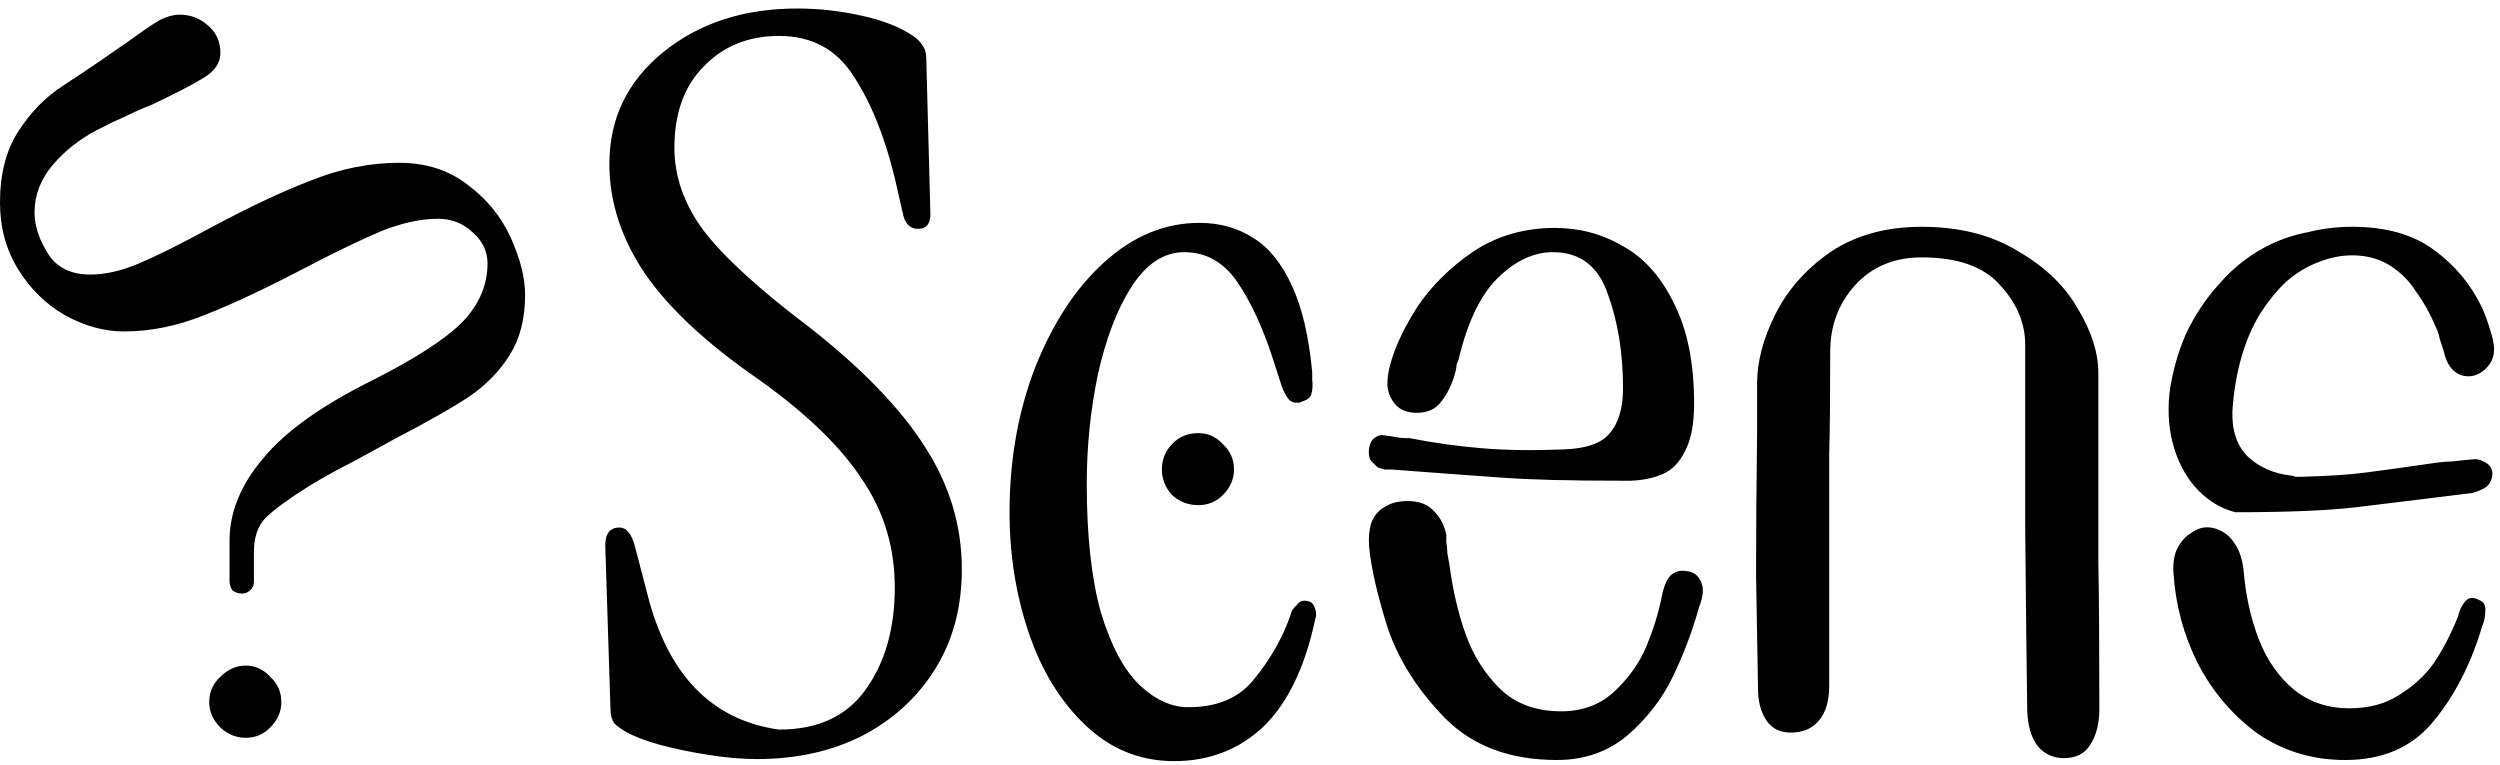 <svg width="134" height="41" viewBox="0 0 134 41" fill="none" xmlns="http://www.w3.org/2000/svg">
<path fill-rule="evenodd" clip-rule="evenodd" d="M87.429 25.766H86.83C84.181 25.766 82.094 25.716 80.57 25.606C79.046 25.496 77.049 25.356 74.582 25.166H74.2C74.128 25.136 74.019 25.096 73.874 25.066C73.692 24.916 73.547 24.776 73.438 24.626C73.366 24.446 73.348 24.246 73.384 24.026C73.42 23.806 73.493 23.646 73.602 23.536C73.71 23.426 73.856 23.356 74.037 23.316C74.4 23.356 74.654 23.396 74.799 23.426C74.981 23.466 75.235 23.486 75.561 23.486C76.832 23.736 78.12 23.916 79.427 24.026C80.733 24.136 82.203 24.156 83.836 24.086C85.034 24.046 85.85 23.756 86.286 23.216C86.758 22.666 86.994 21.866 86.994 20.816C86.994 18.926 86.721 17.236 86.177 15.756C85.669 14.266 84.689 13.516 83.237 13.516C82.185 13.516 81.187 13.996 80.243 14.936C79.336 15.846 78.646 17.296 78.174 19.296C78.102 19.436 78.066 19.546 78.066 19.616C78.066 19.686 78.047 19.796 78.011 19.946C77.83 20.596 77.576 21.126 77.249 21.526C76.959 21.926 76.523 22.126 75.942 22.126C75.434 22.126 75.053 21.976 74.799 21.686C74.545 21.396 74.4 21.056 74.364 20.656C74.364 20.256 74.418 19.876 74.527 19.506C74.781 18.566 75.271 17.536 75.997 16.406C76.759 15.286 77.757 14.306 78.991 13.466C80.261 12.636 81.713 12.216 83.346 12.216C84.653 12.216 85.869 12.536 86.994 13.196C88.119 13.816 89.026 14.826 89.716 16.246C90.441 17.656 90.804 19.456 90.804 21.636C90.804 22.726 90.641 23.576 90.314 24.186C90.024 24.776 89.643 25.166 89.171 25.386C88.699 25.606 88.119 25.736 87.429 25.766ZM87.211 39.436C86.159 40.306 84.907 40.736 83.455 40.736C80.951 40.736 78.955 39.996 77.467 38.506C75.979 36.986 74.944 35.346 74.364 33.606C73.819 31.866 73.493 30.436 73.384 29.306C73.348 28.836 73.384 28.416 73.493 28.056C73.638 27.656 73.874 27.366 74.2 27.186C74.527 26.966 74.944 26.856 75.453 26.856C76.07 26.856 76.541 27.036 76.868 27.406C77.195 27.726 77.412 28.146 77.521 28.656V29.036C77.558 29.256 77.576 29.456 77.576 29.636C77.612 29.816 77.648 30.016 77.685 30.236C77.866 31.616 78.156 32.866 78.556 33.986C78.955 35.116 79.572 36.096 80.406 36.926C81.241 37.726 82.33 38.126 83.673 38.126C84.834 38.126 85.796 37.766 86.558 37.036C87.32 36.316 87.883 35.516 88.246 34.646C88.609 33.776 88.881 32.906 89.062 32.026C89.171 31.446 89.334 31.046 89.552 30.836C89.806 30.616 90.097 30.546 90.423 30.616C90.786 30.656 91.04 30.846 91.185 31.216C91.331 31.536 91.294 31.976 91.077 32.516C90.714 33.826 90.242 35.076 89.661 36.276C89.08 37.476 88.264 38.526 87.211 39.436ZM14.1 24.576C15.297 23.116 17.257 21.726 19.979 20.376C22.266 19.216 23.862 18.186 24.77 17.276C25.677 16.336 26.131 15.286 26.131 14.116C26.131 13.466 25.859 12.906 25.314 12.436C24.806 11.956 24.189 11.726 23.463 11.726C22.556 11.726 21.558 11.946 20.469 12.376C19.417 12.816 18.019 13.486 16.277 14.396C14.209 15.476 12.43 16.316 10.942 16.896C9.491 17.476 8.057 17.766 6.642 17.766C5.589 17.766 4.537 17.476 3.484 16.896C2.468 16.316 1.633 15.496 0.98 14.446C0.327 13.396 0 12.196 0 10.856C0 9.326 0.327 8.056 0.98 7.046C1.633 6.026 2.432 5.206 3.375 4.596C4.101 4.126 4.754 3.686 5.335 3.286C5.916 2.886 6.442 2.526 6.914 2.196C7.712 1.616 8.275 1.236 8.601 1.056C8.964 0.876 9.309 0.786 9.636 0.786C10.216 0.786 10.725 0.986 11.16 1.376C11.596 1.746 11.813 2.236 11.813 2.846C11.813 3.356 11.523 3.796 10.942 4.156C10.362 4.516 9.418 5.006 8.111 5.626C7.64 5.806 7.15 6.026 6.642 6.276C6.133 6.496 5.644 6.736 5.172 6.986C4.264 7.456 3.484 8.076 2.831 8.836C2.178 9.606 1.851 10.456 1.851 11.396C1.851 12.086 2.087 12.816 2.559 13.576C3.03 14.336 3.793 14.716 4.845 14.716C5.644 14.716 6.515 14.516 7.458 14.116C8.402 13.716 9.672 13.086 11.269 12.216C13.374 11.086 15.189 10.236 16.713 9.656C18.273 9.036 19.834 8.726 21.395 8.726C22.846 8.726 24.08 9.126 25.096 9.926C26.113 10.686 26.875 11.636 27.383 12.756C27.891 13.886 28.145 14.896 28.145 15.806C28.145 17.076 27.873 18.146 27.328 19.016C26.784 19.886 26.058 20.636 25.151 21.256C24.28 21.836 22.973 22.576 21.231 23.486C20.505 23.886 19.743 24.296 18.945 24.736C18.146 25.136 17.33 25.586 16.495 26.096C15.406 26.786 14.644 27.346 14.209 27.786C13.809 28.216 13.61 28.816 13.61 29.576V31.156C13.61 31.376 13.537 31.536 13.392 31.646C13.283 31.756 13.138 31.816 12.957 31.816C12.775 31.816 12.612 31.756 12.467 31.646C12.358 31.506 12.303 31.336 12.303 31.156V28.986C12.303 27.456 12.902 25.986 14.1 24.576ZM133.212 24.786C133.43 24.896 133.557 25.076 133.593 25.336C133.593 25.656 133.485 25.916 133.267 26.096C133.049 26.246 132.795 26.346 132.505 26.426C129.892 26.746 127.823 27.006 126.299 27.186C124.774 27.366 122.615 27.456 119.82 27.456C119.094 27.276 118.441 26.896 117.861 26.316C117.28 25.736 116.844 24.986 116.554 24.086C116.264 23.176 116.173 22.176 116.282 21.086C116.427 19.996 116.717 18.946 117.153 17.926C117.625 16.916 118.242 15.986 119.004 15.156C119.766 14.286 120.673 13.596 121.726 13.086C122.343 12.796 123.014 12.576 123.74 12.436C124.502 12.246 125.282 12.156 126.081 12.156C127.895 12.156 129.365 12.576 130.49 13.416C131.615 14.246 132.468 15.286 133.049 16.516C133.194 16.846 133.321 17.186 133.43 17.546C133.539 17.876 133.612 18.146 133.648 18.366C133.757 18.946 133.612 19.416 133.212 19.786C132.813 20.146 132.378 20.256 131.906 20.106C131.434 19.926 131.125 19.496 130.98 18.806L130.763 18.146C130.726 17.926 130.654 17.716 130.545 17.496C130.254 16.806 129.91 16.186 129.51 15.646C129.148 15.066 128.676 14.596 128.095 14.226C127.514 13.866 126.843 13.686 126.081 13.686C125.464 13.686 124.847 13.816 124.23 14.066C123.649 14.286 123.087 14.626 122.542 15.096C122.034 15.576 121.562 16.156 121.127 16.846C120.728 17.496 120.401 18.256 120.147 19.126C119.893 19.996 119.73 20.956 119.657 22.016C119.621 23.066 119.893 23.886 120.474 24.466C121.091 25.046 121.871 25.386 122.814 25.496C122.887 25.496 122.96 25.516 123.032 25.556H123.359C124.774 25.516 125.899 25.446 126.734 25.336C127.605 25.226 128.785 25.066 130.273 24.846C130.744 24.776 131.125 24.736 131.416 24.736C131.706 24.696 132.069 24.666 132.505 24.626C132.759 24.586 132.995 24.646 133.212 24.786ZM59.175 14.066C60.736 12.646 62.442 11.946 64.293 11.946C65.381 11.946 66.343 12.216 67.178 12.756C68.013 13.266 68.702 14.116 69.246 15.316C69.791 16.476 70.154 18.026 70.335 19.946V20.326C70.372 20.656 70.353 20.926 70.281 21.146C70.208 21.326 70.045 21.446 69.791 21.526C69.754 21.526 69.718 21.546 69.682 21.576H69.628C69.41 21.616 69.228 21.556 69.083 21.416C68.938 21.236 68.811 20.996 68.702 20.706L68.212 19.186C67.668 17.516 67.033 16.156 66.307 15.096C65.581 14.046 64.637 13.516 63.476 13.516C62.387 13.516 61.444 14.136 60.645 15.376C59.883 16.566 59.284 18.126 58.849 20.056C58.449 21.976 58.25 23.936 58.25 25.936C58.25 28.726 58.504 31.036 59.012 32.846C59.556 34.626 60.246 35.916 61.081 36.716C61.915 37.506 62.786 37.906 63.694 37.906C65.254 37.906 66.434 37.406 67.232 36.386C68.067 35.366 68.702 34.266 69.138 33.066L69.246 32.736C69.319 32.626 69.41 32.516 69.519 32.416C69.628 32.266 69.754 32.196 69.9 32.196C70.19 32.196 70.372 32.306 70.444 32.516C70.553 32.736 70.571 32.956 70.499 33.176C69.954 35.746 69.029 37.676 67.722 38.946C66.416 40.176 64.819 40.796 62.932 40.796C61.117 40.796 59.538 40.156 58.195 38.886C56.853 37.616 55.836 35.966 55.147 33.936C54.457 31.906 54.112 29.746 54.112 27.456C54.112 24.666 54.566 22.086 55.473 19.726C56.417 17.336 57.651 15.446 59.175 14.066ZM130.381 38.726C129.256 40.066 127.696 40.736 125.7 40.736C123.958 40.736 122.397 40.266 121.018 39.326C119.675 38.346 118.604 37.096 117.806 35.566C117.044 34.046 116.608 32.426 116.5 30.726C116.463 30.256 116.518 29.836 116.663 29.476C116.844 29.106 117.062 28.836 117.316 28.656C117.606 28.436 117.879 28.306 118.133 28.276C118.423 28.236 118.713 28.296 119.004 28.436C119.33 28.586 119.603 28.836 119.82 29.196C120.038 29.526 120.183 29.976 120.256 30.556C120.365 31.906 120.637 33.136 121.072 34.266C121.508 35.386 122.143 36.296 122.978 36.986C123.812 37.636 124.792 37.966 125.917 37.966C126.97 37.966 127.859 37.726 128.585 37.256C129.347 36.786 129.964 36.226 130.436 35.566C130.908 34.876 131.343 34.046 131.742 33.066C131.815 32.736 131.942 32.466 132.124 32.246C132.305 32.026 132.541 31.996 132.831 32.136C133.122 32.246 133.249 32.446 133.212 32.736C133.212 33.026 133.158 33.296 133.049 33.556C132.432 35.626 131.543 37.346 130.381 38.726ZM112.471 30.126C112.507 31.826 112.525 34.466 112.525 38.016C112.525 38.776 112.362 39.416 112.036 39.926C111.745 40.396 111.273 40.636 110.62 40.636C110.076 40.636 109.622 40.436 109.259 40.036C108.896 39.596 108.697 38.966 108.66 38.126C108.624 35.626 108.588 32.356 108.551 28.326V18.476C108.551 17.316 108.098 16.246 107.19 15.266C106.319 14.286 104.922 13.796 102.999 13.796C101.511 13.796 100.313 14.306 99.406 15.316C98.535 16.296 98.099 17.476 98.099 18.856C98.099 21.286 98.081 23.116 98.045 24.356V36.766C98.045 37.566 97.863 38.186 97.5 38.616C97.137 39.056 96.629 39.266 95.976 39.266C95.432 39.266 95.014 39.066 94.724 38.676C94.434 38.276 94.27 37.766 94.234 37.146C94.198 35.256 94.161 33.156 94.125 30.836C94.125 28.476 94.143 25.936 94.18 23.216V20.546C94.18 19.386 94.506 18.146 95.159 16.846C95.813 15.536 96.793 14.426 98.099 13.516C99.442 12.616 101.075 12.156 102.999 12.156C105.031 12.156 106.755 12.596 108.17 13.466C109.622 14.306 110.693 15.336 111.382 16.566C112.108 17.766 112.471 18.906 112.471 19.996V30.126ZM49.594 23.976C50.901 26.006 51.554 28.186 51.554 30.506C51.554 32.536 51.082 34.316 50.138 35.836C49.195 37.366 47.888 38.566 46.219 39.436C44.586 40.266 42.698 40.686 40.557 40.686C39.795 40.686 38.942 40.616 37.998 40.466C37.091 40.326 36.22 40.146 35.385 39.926C34.587 39.706 33.97 39.466 33.534 39.216C33.28 39.066 33.081 38.926 32.936 38.776C32.79 38.596 32.718 38.306 32.718 37.906L32.446 29.366C32.409 28.636 32.663 28.276 33.208 28.276C33.571 28.276 33.843 28.596 34.024 29.256L34.678 31.756C35.766 36.146 38.126 38.596 41.755 39.106C43.823 39.106 45.366 38.396 46.382 36.986C47.435 35.536 47.961 33.696 47.961 31.486C47.961 29.346 47.38 27.416 46.219 25.716C45.094 23.976 43.261 22.196 40.72 20.376C37.926 18.456 35.875 16.556 34.569 14.666C33.299 12.776 32.663 10.816 32.663 8.786C32.663 6.356 33.625 4.356 35.549 2.796C37.472 1.236 39.868 0.456 42.735 0.456C43.896 0.456 45.039 0.586 46.164 0.836C47.326 1.086 48.251 1.456 48.941 1.926C49.158 2.066 49.322 2.236 49.431 2.416C49.576 2.596 49.648 2.836 49.648 3.126L49.866 11.346C49.902 11.956 49.685 12.266 49.213 12.266C48.777 12.266 48.505 11.996 48.396 11.456L47.961 9.546C47.416 7.296 46.672 5.466 45.729 4.046C44.822 2.636 43.497 1.926 41.755 1.926C40.122 1.926 38.779 2.466 37.726 3.556C36.674 4.616 36.148 6.066 36.148 7.916C36.148 9.476 36.674 10.966 37.726 12.376C38.815 13.796 40.702 15.516 43.388 17.546C46.219 19.766 48.287 21.906 49.594 23.976ZM62.823 23.806C63.186 23.406 63.657 23.216 64.238 23.216C64.746 23.216 65.182 23.406 65.545 23.806C65.944 24.176 66.143 24.626 66.143 25.166C66.143 25.676 65.944 26.136 65.545 26.536C65.182 26.896 64.746 27.076 64.238 27.076C63.694 27.076 63.222 26.896 62.823 26.536C62.46 26.136 62.278 25.676 62.278 25.166C62.278 24.626 62.46 24.176 62.823 23.806ZM11.813 36.276C12.213 35.876 12.666 35.676 13.174 35.676C13.682 35.676 14.118 35.876 14.481 36.276C14.88 36.636 15.08 37.096 15.08 37.636C15.08 38.146 14.88 38.596 14.481 38.996C14.118 39.366 13.682 39.546 13.174 39.546C12.666 39.546 12.213 39.366 11.813 38.996C11.414 38.596 11.214 38.146 11.214 37.636C11.214 37.096 11.414 36.636 11.813 36.276Z" fill="black"/>
</svg>
